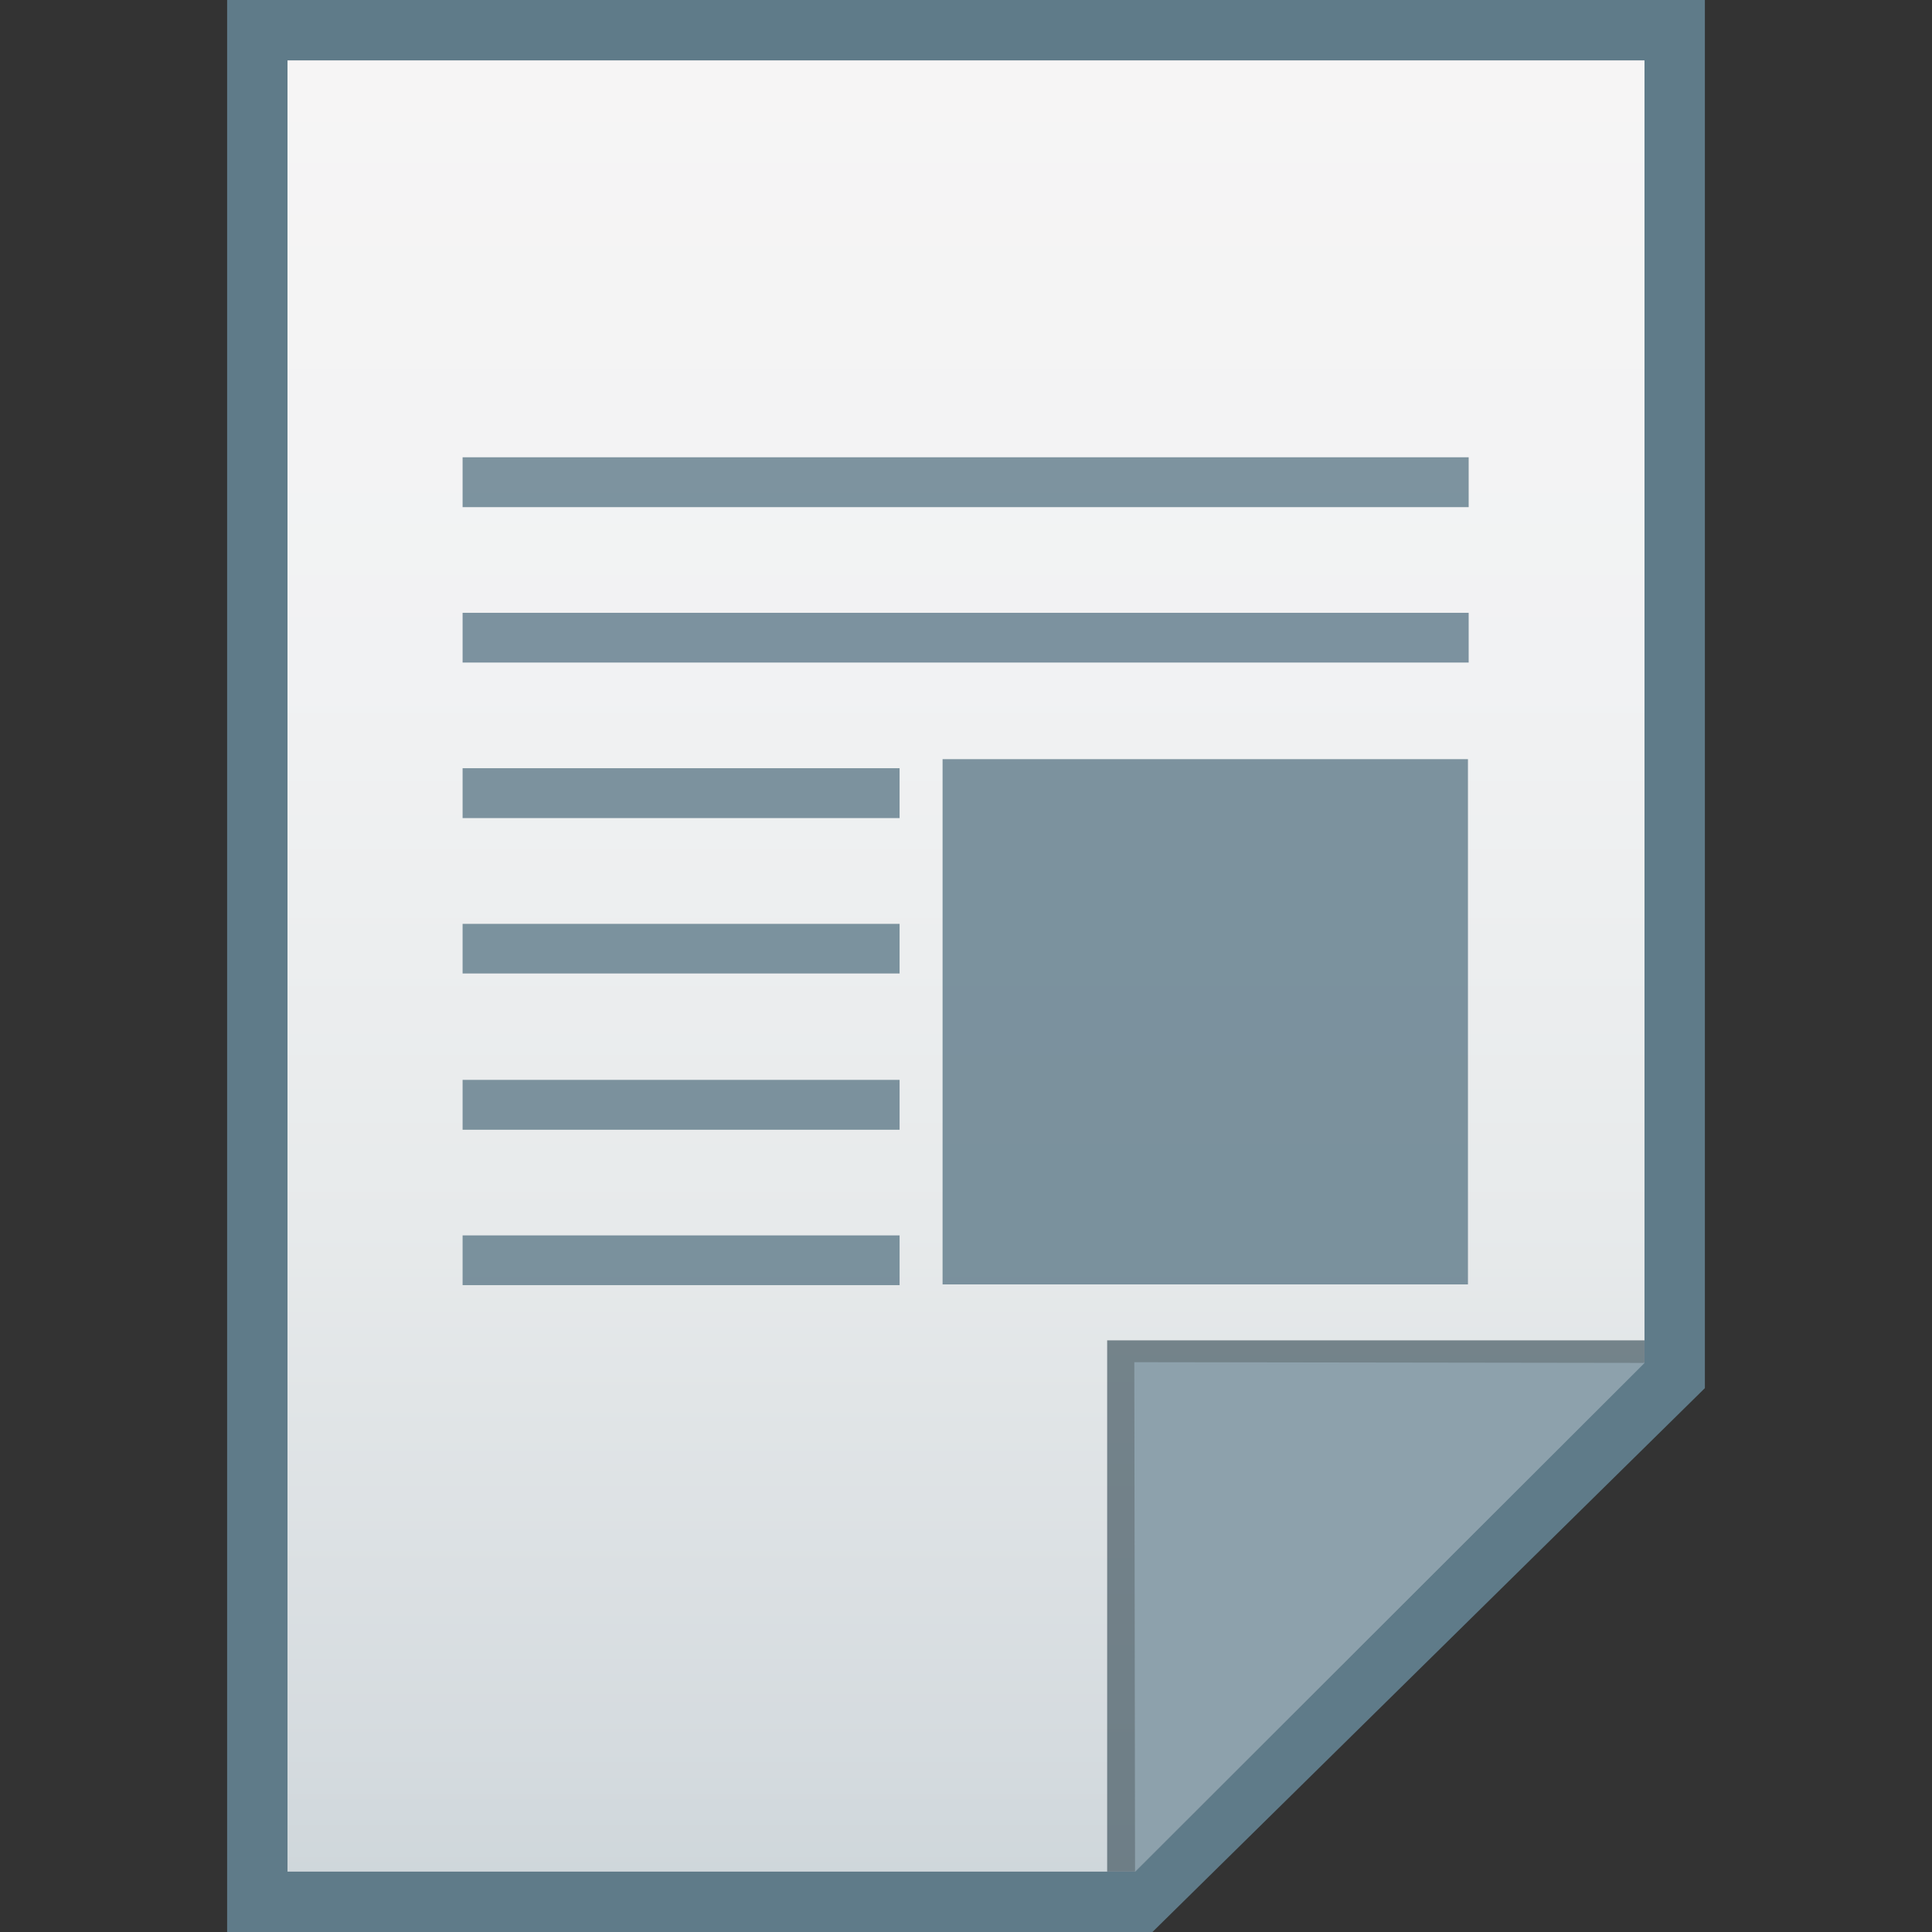 <?xml version="1.0" encoding="utf-8"?>
<!-- Generator: Adobe Illustrator 16.0.0, SVG Export Plug-In . SVG Version: 6.00 Build 0)  -->
<!DOCTYPE svg PUBLIC "-//W3C//DTD SVG 1.1//EN" "http://www.w3.org/Graphics/SVG/1.1/DTD/svg11.dtd">
<svg version="1.1" id="图层_1" xmlns="http://www.w3.org/2000/svg" xmlns:xlink="http://www.w3.org/1999/xlink" x="0px" y="0px"
	 width="16px" height="16px" viewBox="0 0 16 16" enable-background="new 0 0 16 16" xml:space="preserve">
<rect x="0" y="0" width="16" height="16" fill="#333333" stroke="none"/>
<polygon fill="#5F7B89" points="1.881,16 1.881,0 14.119,0 14.119,11.496 9.544,16 "/>
<g>
	<g>
		<g>
			
				<linearGradient id="SVGID_1_" gradientUnits="userSpaceOnUse" x1="91.199" y1="-567.301" x2="91.199" y2="-582.301" gradientTransform="matrix(1 0 0 -1 -83.2 -566.801)">
				<stop  offset="0" style="stop-color:#F6F5F5"/>
				<stop  offset="0.341" style="stop-color:#F1F2F3"/>
				<stop  offset="0.643" style="stop-color:#E7EAEB"/>
				<stop  offset="0.93" style="stop-color:#D5DBDF"/>
				<stop  offset="1" style="stop-color:#CFD7DB"/>
			</linearGradient>
			<polygon fill="url(#SVGID_1_)" points="2.381,15.5 2.381,0.5 13.619,0.5 13.619,11.281 9.4,15.5 			"/>
		</g>
		<polygon fill="#455963" fill-opacity="0.7" points="13.619,11.281 13.619,11.1 9.169,11.1 9.169,15.5 9.4,15.5 		"/>
		<path fill="#8DA1AC" d="M9.394,11.281l4.226,0.006L9.4,15.5L9.394,11.281z"/>
	</g>
	<g>
		<rect x="3.831" y="5.075" opacity="0.8" fill="#5F7B89" enable-background="new    " width="8.332" height="0.412"/>
		<rect x="3.831" y="3.787" opacity="0.8" fill="#5F7B89" enable-background="new    " width="8.332" height="0.413"/>
		<rect x="7.806" y="6.287" opacity="0.8" fill="#5F7B89" enable-background="new    " width="4.351" height="4.35"/>
		<g opacity="0.8">
			<rect x="3.831" y="6.362" fill="#5F7B89" width="3.619" height="0.413"/>
			<rect x="3.831" y="7.651" fill="#5F7B89" width="3.619" height="0.411"/>
			<rect x="3.831" y="8.943" fill="#5F7B89" width="3.619" height="0.413"/>
			<rect x="3.831" y="10.231" fill="#5F7B89" width="3.619" height="0.412"/>
		</g>
	</g>
</g>
</svg>
